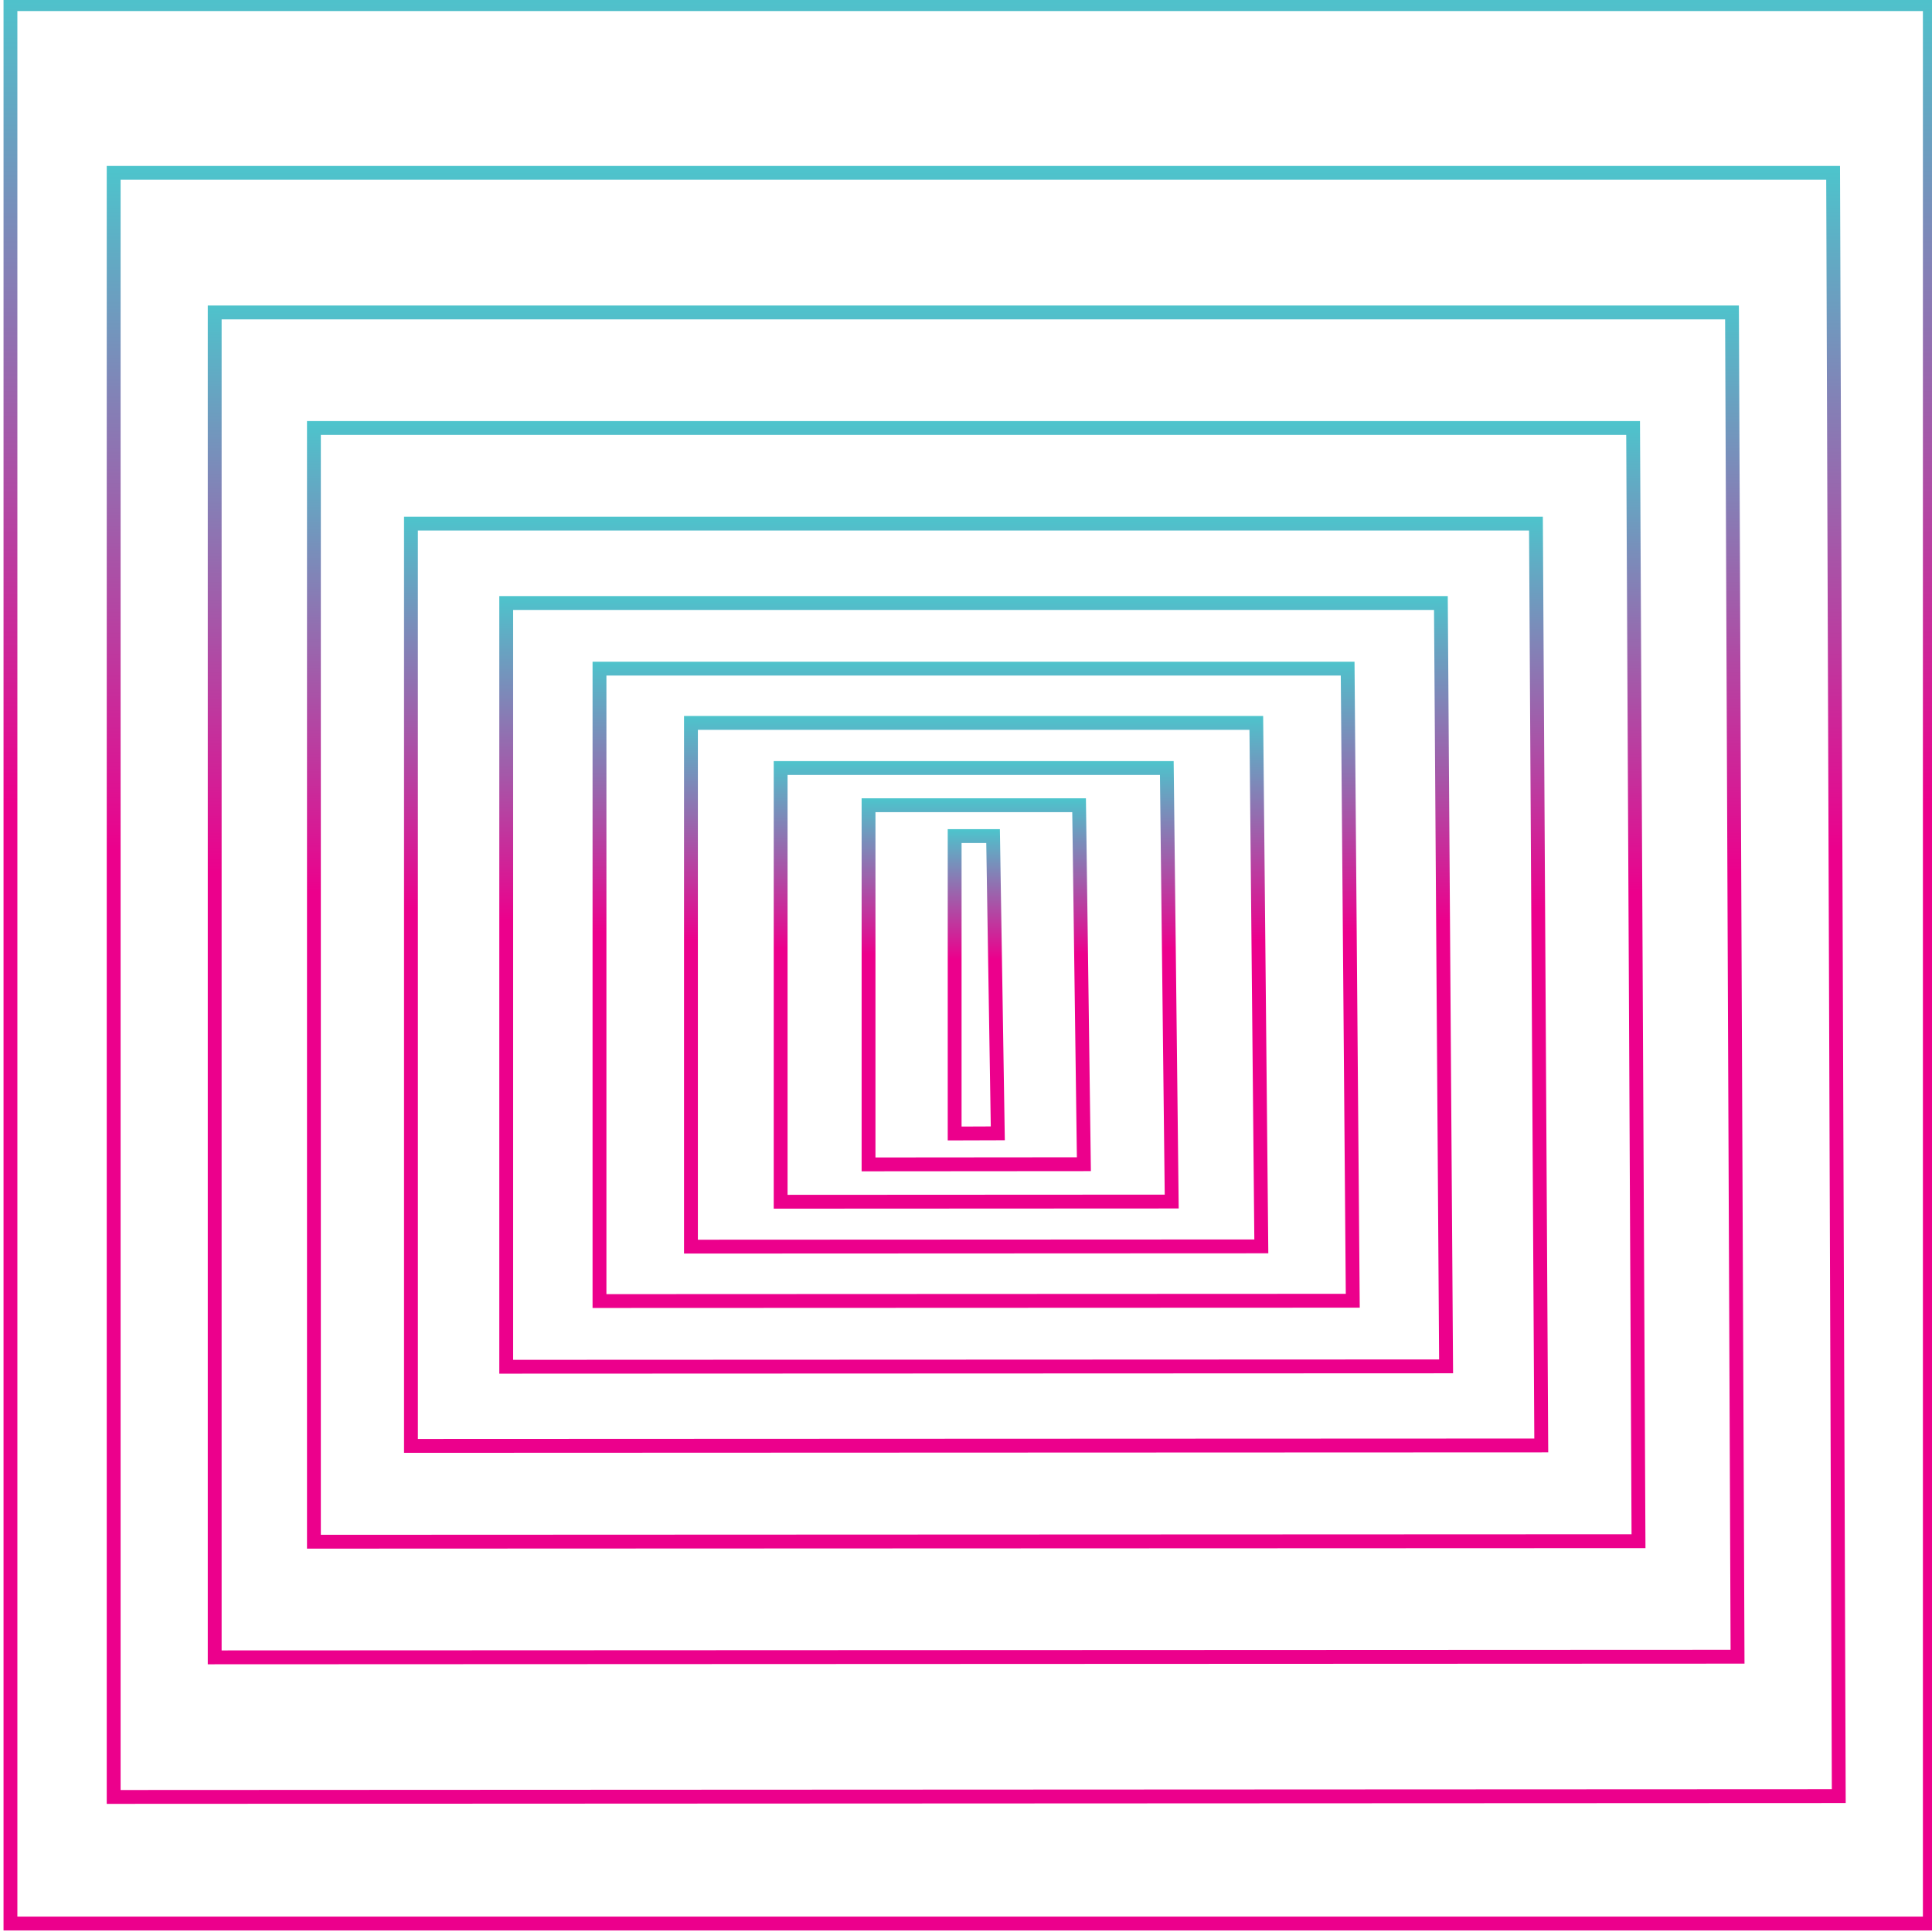 <svg width="34.295mm" height="34.295mm" version="1.1" viewBox="0 0 34.295 34.295" xmlns="http://www.w3.org/2000/svg">
 <defs>
  <linearGradient id="k" x2="1" gradientTransform="matrix(0 -15.652 -15.652 0 335.15 192.13)" gradientUnits="userSpaceOnUse">
   <stop stop-color="#4dc4cc" offset="0"/>
   <stop stop-color="#ec008c" offset=".418"/>
   <stop stop-color="#ec008c" offset=".572"/>
   <stop stop-color="#ec008c" offset="1"/>
  </linearGradient>
  <linearGradient id="j" x2="1" gradientTransform="matrix(0 -18.756 -18.756 0 335.15 193.68)" gradientUnits="userSpaceOnUse">
   <stop stop-color="#4dc4cc" offset="0"/>
   <stop stop-color="#ec008c" offset=".418"/>
   <stop stop-color="#ec008c" offset=".572"/>
   <stop stop-color="#ec008c" offset="1"/>
  </linearGradient>
  <linearGradient id="i" x2="1" gradientTransform="matrix(0 -22.505 -22.505 0 335.15 195.55)" gradientUnits="userSpaceOnUse">
   <stop stop-color="#4dc4cc" offset="0"/>
   <stop stop-color="#ec008c" offset=".418"/>
   <stop stop-color="#ec008c" offset=".572"/>
   <stop stop-color="#ec008c" offset="1"/>
  </linearGradient>
  <linearGradient id="h" x2="1" gradientTransform="matrix(0 -27.033 -27.033 0 335.15 197.82)" gradientUnits="userSpaceOnUse">
   <stop stop-color="#4dc4cc" offset="0"/>
   <stop stop-color="#ec008c" offset=".418"/>
   <stop stop-color="#ec008c" offset=".572"/>
   <stop stop-color="#ec008c" offset="1"/>
  </linearGradient>
  <linearGradient id="g" x2="1" gradientTransform="matrix(0 -32.499 -32.499 0 335.15 200.55)" gradientUnits="userSpaceOnUse">
   <stop stop-color="#4dc4cc" offset="0"/>
   <stop stop-color="#ec008c" offset=".418"/>
   <stop stop-color="#ec008c" offset=".572"/>
   <stop stop-color="#ec008c" offset="1"/>
  </linearGradient>
  <linearGradient id="f" x2="1" gradientTransform="matrix(0 -39.101 -39.101 0 335.15 203.85)" gradientUnits="userSpaceOnUse">
   <stop stop-color="#4dc4cc" offset="0"/>
   <stop stop-color="#ec008c" offset=".418"/>
   <stop stop-color="#ec008c" offset=".572"/>
   <stop stop-color="#ec008c" offset="1"/>
  </linearGradient>
  <linearGradient id="e" x2="1" gradientTransform="matrix(0 -47.073 -47.073 0 335.15 207.84)" gradientUnits="userSpaceOnUse">
   <stop stop-color="#4dc4cc" offset="0"/>
   <stop stop-color="#ec008c" offset=".418"/>
   <stop stop-color="#ec008c" offset=".572"/>
   <stop stop-color="#ec008c" offset="1"/>
  </linearGradient>
  <linearGradient id="d" x2="1" gradientTransform="matrix(0 -56.701 -56.701 0 335.15 212.65)" gradientUnits="userSpaceOnUse">
   <stop stop-color="#4dc4cc" offset="0"/>
   <stop stop-color="#ec008c" offset=".418"/>
   <stop stop-color="#ec008c" offset=".572"/>
   <stop stop-color="#ec008c" offset="1"/>
  </linearGradient>
  <linearGradient id="c" x2="1" gradientTransform="matrix(0 -68.326 -68.326 0 335.15 218.46)" gradientUnits="userSpaceOnUse">
   <stop stop-color="#4dc4cc" offset="0"/>
   <stop stop-color="#ec008c" offset=".418"/>
   <stop stop-color="#ec008c" offset=".572"/>
   <stop stop-color="#ec008c" offset="1"/>
  </linearGradient>
  <linearGradient id="b" x2="1" gradientTransform="matrix(0 -82.365 -82.365 0 335.15 225.48)" gradientUnits="userSpaceOnUse">
   <stop stop-color="#4dc4cc" offset="0"/>
   <stop stop-color="#ec008c" offset=".418"/>
   <stop stop-color="#ec008c" offset=".572"/>
   <stop stop-color="#ec008c" offset="1"/>
  </linearGradient>
  <linearGradient id="a" x2="1" gradientTransform="matrix(0 -97.214 -97.214 0 334.85 233.96)" gradientUnits="userSpaceOnUse">
   <stop stop-color="#4dc4cc" offset="0"/>
   <stop stop-color="#ec008c" offset=".418"/>
   <stop stop-color="#ec008c" offset=".572"/>
   <stop stop-color="#ec008c" offset="1"/>
  </linearGradient>
 </defs>
 <g transform="translate(-285.99 -205.1)">
  <g transform="matrix(.353 0 0 -.353 185.01 287.64)">
   <path d="m333.72 192.13v-15.653l2.871 9e-3 -0.248 15.644zm0.696-0.697h1.242l0.227-14.253-1.469-6e-3z" fill="url(#k)"/>
   <path d="m329.39 193.68v-18.756l11.529 9e-3 -0.25 18.747zm0.696-0.696h9.896l0.233-17.355-10.129-9e-3z" fill="url(#j)"/>
   <path d="m324.97 195.55v-22.505l20.365 0.01-0.254 22.495zm0.696-0.696h18.726l0.24-21.103-18.966-0.01z" fill="url(#i)"/>
   <path d="m320.46 197.82v-27.032l29.381 0.013-0.26 27.019zm0.696-0.695h27.737l0.245-25.628-27.982-0.013z" fill="url(#h)"/>
   <path d="m315.86 200.55v-32.499l38.579 0.015-0.263 32.484zm0.697-0.696h36.928l0.252-31.091-37.18-0.016z" fill="url(#g)"/>
   <path d="m311.17 203.85v-39.102l47.962 0.019-0.267 39.083zm0.696-0.697h46.308l0.256-37.69-46.564-0.019z" fill="url(#f)"/>
   <path d="m306.38 207.84v-47.073l57.537 0.023-0.271 47.05zm0.696-0.696h55.877l0.264-45.658-56.141-0.023z" fill="url(#e)"/>
   <path d="m301.5 212.65v-56.701l67.307 0.027-0.276 56.674zm0.696-0.697h65.643l0.268-55.28-65.911-0.028z" fill="url(#d)"/>
   <path d="m296.51 218.46v-68.326l77.277 0.032-0.281 67.949-2e-3 0.345zm0.697-0.696h75.605l0.275-66.901-75.88-0.032z" fill="url(#c)"/>
   <path d="m291.43 225.48v-82.365l87.446 0.04-0.285 81.979-1e-3 0.346zm0.697-0.695h85.769l0.282-80.933-86.051-0.04z" fill="url(#b)"/>
   <path d="m286.24 136.75h97.214v97.214h-97.214zm0.696 96.518h95.822v-95.822h-95.822z" fill="url(#a)"/>
  </g>
 </g>
</svg>
